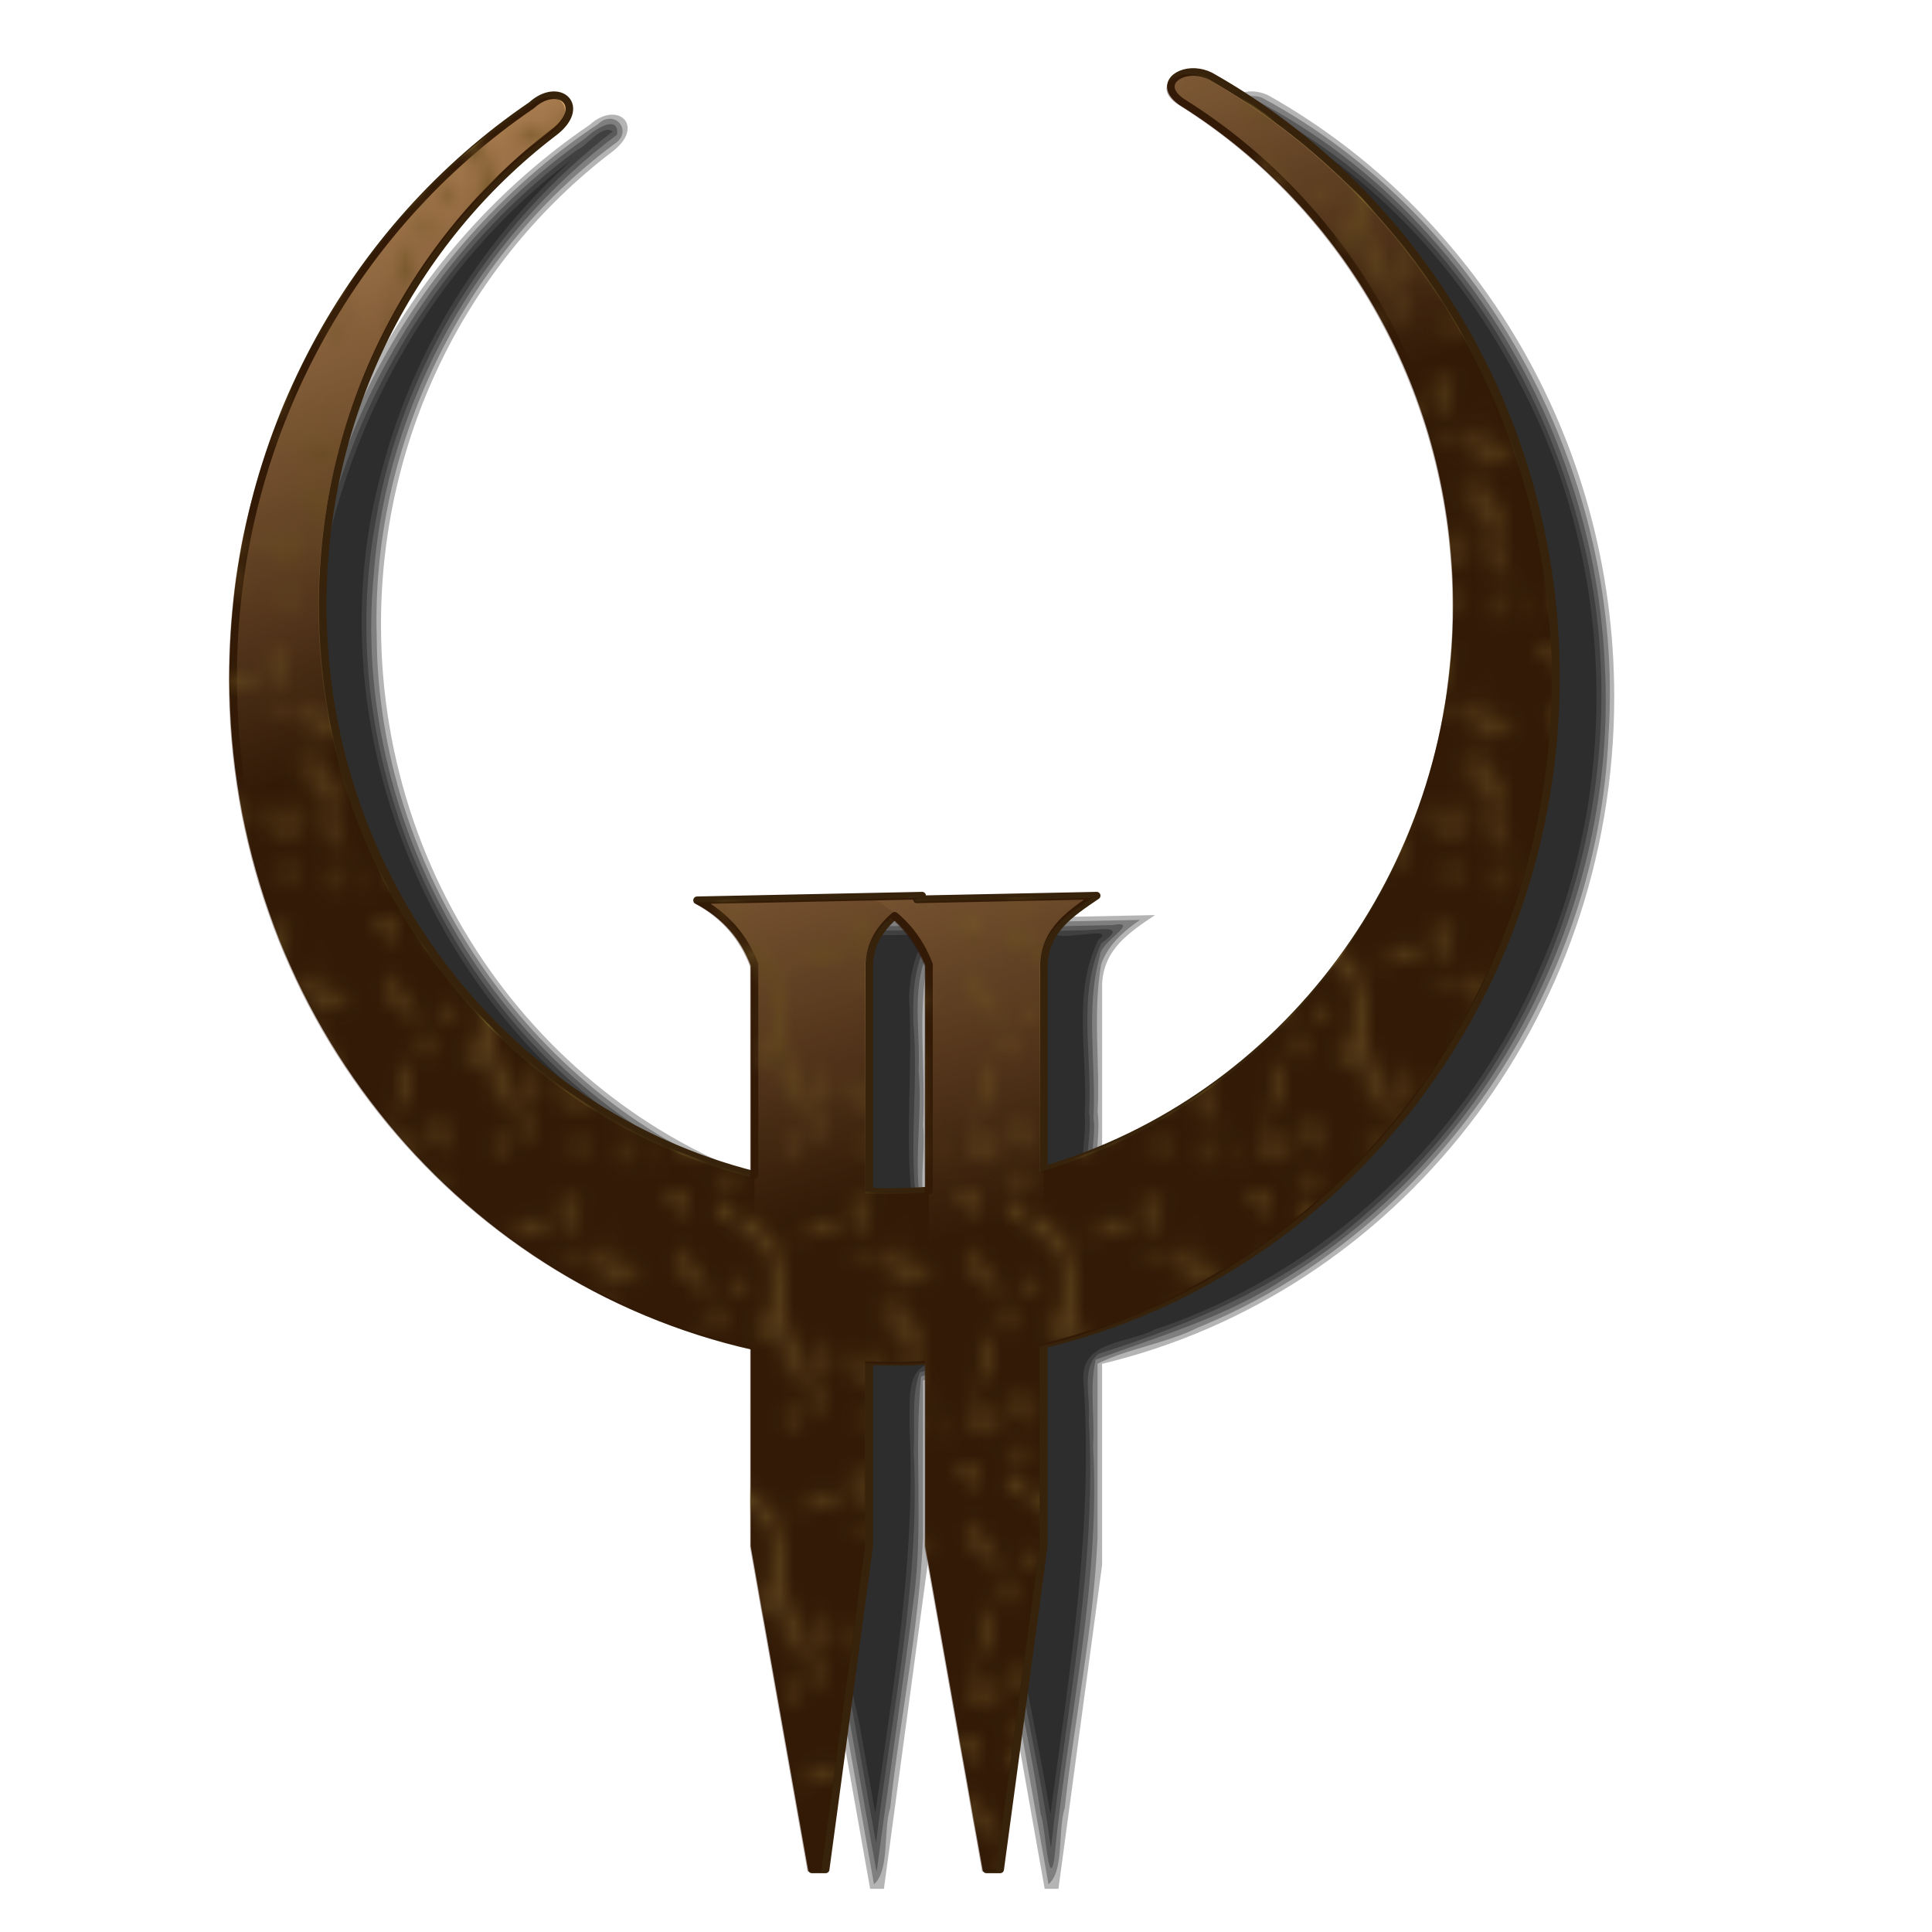 <?xml version="1.0" encoding="UTF-8" standalone="no"?>
<!-- Created with Inkscape (http://www.inkscape.org/) -->

<svg
   xmlns:dc="http://purl.org/dc/elements/1.1/"
   xmlns:cc="http://creativecommons.org/ns#"
   xmlns:rdf="http://www.w3.org/1999/02/22-rdf-syntax-ns#"
   xmlns:svg="http://www.w3.org/2000/svg"
   xmlns="http://www.w3.org/2000/svg"
   xmlns:xlink="http://www.w3.org/1999/xlink"
   xmlns:sodipodi="http://sodipodi.sourceforge.net/DTD/sodipodi-0.dtd"
   xmlns:inkscape="http://www.inkscape.org/namespaces/inkscape"
   width="255"
   height="255"
   viewBox="0 0 67.469 67.469"
   version="1.1"
   id="svg8"
   inkscape:version="0.92.5 (2060ec1f9f, 2020-04-08)"
   sodipodi:docname="quake2.svg">
  <defs
     id="defs2">
    <pattern
       inkscape:collect="always"
       xlink:href="#pattern2311"
       id="pattern1844"
       patternTransform="matrix(0.484,0,0,0.53,-7.863,251.478)" />
    <pattern
       inkscape:collect="always"
       xlink:href="#pattern1612"
       id="pattern1116"
       patternTransform="matrix(0.265,0,0,0.265,-12.485,261.975)" />
    <linearGradient
       inkscape:collect="always"
       id="linearGradient873">
      <stop
         id="stop869"
         stop-color="#37230b"
         stop-opacity="1" />
      <stop
         offset="1"
         id="stop871"
         stop-color="#edba7b"
         stop-opacity="1" />
    </linearGradient>
    <clipPath
       clipPathUnits="userSpaceOnUse"
       id="clipPath2059">
      <path
         d="m -10.1,231.685 c 3.559,2.506 4.832,-0.585 2.965,-3.064 -3.182,-4.225 -6.444,-9.84 -12.355,-15.913 -2.595,-2.669 -11.861,-7.808 -11.861,-7.808 0,0 -0.115,-2.188 -0.099,-3.064 0.011,-0.582 -0.566,-0.564 -0.89,-0.297 -0.782,0.645 -2.471,2.57 -2.471,2.57 l -1.68,-0.099 -1.087,-1.581 c -0.297,-0.411 -0.636,-0.346 -0.89,0 -0.545,1.85 -0.879,3.885 -3.459,3.954 l 4.448,3.954 c 7.766,1.553 15.579,5.585 20.262,14.332 0,0 4.526,5.194 7.116,7.018 z"
         id="path2061"
         sodipodi:nodetypes="csscsscccccccs"
         inkscape:connector-curvature="0"
         stroke-dasharray="none"
         stroke-opacity="1"
         fill="#ffffff"
         fill-rule="evenodd"
         stroke="none"
         stroke-linejoin="miter"
         fill-opacity="1"
         stroke-linecap="butt"
         stroke-width="0.048"
         stroke-miterlimit="4" />
    </clipPath>
    <clipPath
       id="clipPath2059-5"
       clipPathUnits="userSpaceOnUse">
      <path
         stroke-miterlimit="4"
         stroke-width="0.048"
         stroke-linecap="butt"
         fill-opacity="1"
         stroke-linejoin="miter"
         stroke="none"
         fill-rule="evenodd"
         fill="#ffffff"
         stroke-opacity="1"
         stroke-dasharray="none"
         inkscape:connector-curvature="0"
         sodipodi:nodetypes="csscsscccccccs"
         id="path2061-3"
         d="m -10.1,231.685 c 3.559,2.506 4.832,-0.585 2.965,-3.064 -3.182,-4.225 -6.444,-9.84 -12.355,-15.913 -2.595,-2.669 -11.861,-7.808 -11.861,-7.808 0,0 -0.115,-2.188 -0.099,-3.064 0.011,-0.582 -0.566,-0.564 -0.89,-0.297 -0.782,0.645 -2.471,2.57 -2.471,2.57 l -1.68,-0.099 -1.087,-1.581 c -0.297,-0.411 -0.636,-0.346 -0.89,0 -0.545,1.85 -0.879,3.885 -3.459,3.954 l 4.448,3.954 c 7.766,1.553 15.579,5.585 20.262,14.332 0,0 4.526,5.194 7.116,7.018 z" />
    </clipPath>
    <clipPath
       id="clipPath">
      <path
         fill-opacity="0.95"
         stroke="none"
         fill="#1b1b1b"
         sodipodi:nodetypes="csssscc"
         inkscape:connector-curvature="0"
         id="rect5264"
         d="m -515.73,435.564 v 5.838 c 0,9.743 -7.844,17.587 -17.587,17.587 h -135.051 c -9.743,0 -17.587,-7.844 -17.587,-17.587 v -5.838 z" />
    </clipPath>
    <clipPath
       clipPathUnits="userSpaceOnUse"
       id="clipPath2059-7">
      <path
         d="m -10.1,231.685 c 3.559,2.506 4.832,-0.585 2.965,-3.064 -3.182,-4.225 -6.444,-9.84 -12.355,-15.913 -2.595,-2.669 -11.861,-7.808 -11.861,-7.808 0,0 -0.115,-2.188 -0.099,-3.064 0.011,-0.582 -0.566,-0.564 -0.89,-0.297 -0.782,0.645 -2.471,2.57 -2.471,2.57 l -1.68,-0.099 -1.087,-1.581 c -0.297,-0.411 -0.636,-0.346 -0.89,0 -0.545,1.85 -0.879,3.885 -3.459,3.954 l 4.448,3.954 c 7.766,1.553 15.579,5.585 20.262,14.332 0,0 4.526,5.194 7.116,7.018 z"
         id="path2061-5"
         sodipodi:nodetypes="csscsscccccccs"
         inkscape:connector-curvature="0"
         stroke-dasharray="none"
         stroke-opacity="1"
         fill="#ffffff"
         fill-rule="evenodd"
         stroke="none"
         stroke-linejoin="miter"
         fill-opacity="1"
         stroke-linecap="butt"
         stroke-width="0.048"
         stroke-miterlimit="4" />
    </clipPath>
    <clipPath
       clipPathUnits="userSpaceOnUse"
       id="clipPath1162">
      <path
         stroke-miterlimit="4"
         stroke-width="0.071"
         stroke-linecap="round"
         fill-opacity="0.347"
         stroke-linejoin="round"
         stroke="none"
         fill="#000000"
         stroke-opacity="1"
         stroke-dasharray="none"
         inkscape:connector-curvature="0"
         d="m -65.65,239.846 c -9.358,0 -16.952,7.594 -16.952,16.952 0,9.358 7.594,16.941 16.952,16.941 0.292,0 0.579,-0.008 0.868,-0.022 2.123,-0.108 4.148,-0.606 5.995,-1.424 l 2.67,3.971 c -0.226,0.495 -0.245,0.964 -0.011,1.313 l 15.673,23.326 c 0.495,0.737 1.944,0.632 3.248,-0.245 1.304,-0.876 1.964,-2.177 1.468,-2.914 L -51.423,274.417 c -0.233,-0.347 -0.683,-0.499 -1.224,-0.478 l -2.558,-3.804 c 3.96,-3.1 6.507,-7.92 6.507,-13.337 0,-9.358 -7.594,-16.952 -16.952,-16.952 z m 0,2.581 c 7.929,0 14.371,6.442 14.371,14.371 0,7.929 -6.442,14.36 -14.371,14.36 -7.929,0 -14.349,-6.431 -14.349,-14.36 0,-0.248 -0.001,-0.489 0.011,-0.734 0.384,-7.586 6.657,-13.637 14.338,-13.637 z"
         id="path1164" />
    </clipPath>
    <linearGradient
       inkscape:collect="always"
       xlink:href="#linearGradient873"
       id="linearGradient875"
       x1="27.21"
       y1="250.42"
       x2="20.64"
       y2="232.48"
       gradientUnits="userSpaceOnUse" />
    <linearGradient
       inkscape:collect="always"
       xlink:href="#linearGradient873"
       id="linearGradient883"
       x1="27.885"
       y1="272.08"
       x2="22.18"
       y2="253.09"
       gradientUnits="userSpaceOnUse" />
    <linearGradient
       inkscape:collect="always"
       xlink:href="#linearGradient873"
       id="linearGradient891"
       x1="35.19"
       y1="272.16"
       x2="29.25"
       y2="252.1"
       gradientUnits="userSpaceOnUse" />
    <pattern
       patternTransform="matrix(0.517,0,0,0.531,3.2242711e-7,4.3922244e-5)"
       id="pattern2309"
       xlink:href="#pattern1574"
       inkscape:collect="always" />
    <pattern
       id="pattern1574"
       patternTransform="matrix(0.265,0,0,0.265,-11.689,249.527)"
       height="32.641"
       width="39.91"
       patternUnits="userSpaceOnUse">
      <g
         id="g1572"
         transform="matrix(3.78,0,0,3.78,47.017,-899.128)">
        <path
           sodipodi:nodetypes="cccccccccccccccccccccccccccccccccccccccccccccccccccccccccccccccccccccccccccccccccccccccccccccccccccccccccccccc"
           inkscape:connector-curvature="0"
           id="path1566"
           d="m -9.462,237.894 c -0.541,0.444 0.695,0.344 0,0 z m -0.36,0.491 c -0.17,0.358 0.269,0.054 0,0 z m -1.719,0.074 c -0.197,0.559 1.232,0.751 0.142,0.074 z m -0.277,0.134 c -0.369,0.198 0.269,0.249 0,0 z m 7.362,0.015 c -0.744,0.517 0.672,0.341 0,0 z m -5.254,0.149 c -0.565,0.585 0.431,0.894 0,0 z m 4.936,0.178 c -0.575,0.306 1.096,1.346 0.222,0.446 -0.073,-0.149 -0.081,-0.344 -0.222,-0.446 z m -4.339,0.223 c -0.071,0.406 0.994,0.653 1.165,1.294 0.911,0.524 -0.439,-1.19 -1.165,-1.294 z m 3.771,0.134 c -0.227,0.353 -1.333,0.039 -1.035,0.446 0.265,-0.133 1.126,-0.1 1.035,-0.446 z m 2.329,0 c -0.214,0.117 0.229,0.035 0,0 z m -3.84,0.431 c -0.467,0.301 0.732,-0.025 0,0 z m -0.527,0.357 c -0.396,0.192 0.257,0.252 0,0 z m 4.215,0.03 c -0.132,0.186 0.113,0.237 0,0 z m -8.249,0.223 c -0.138,0.041 0.112,0.108 0,0 z m 0.069,0.074 c -0.115,0.816 2.078,1.599 0.707,0.684 -0.385,-0.059 -0.367,-0.572 -0.707,-0.684 z m 8,0 c -1.044,0.249 1.563,1.215 1.275,0.684 -0.525,-0.187 -1.019,-0.091 -1.275,-0.684 z m -1.151,0.119 c -0.65,0.279 1.091,0.252 0,0 z m -3.286,0.104 c -0.258,0.597 0.791,2.401 -0.451,1.956 -0.926,0.219 1.074,0.235 0.825,1.018 0.04,0.764 1.616,1.263 0.513,0.402 -0.624,-0.799 -0.437,-1.599 -0.568,-2.454 -0.15,-0.264 -0.102,-0.719 -0.319,-0.922 z m -1.608,0.595 c -0.176,0.523 1.381,0.652 0.207,0.198 l -0.096,-0.094 -0.111,-0.104 z m 6.211,0.283 c -0.209,0.369 0.296,0.394 0,0 z m -0.166,0.416 c -0.755,0.498 1.658,2.502 0.746,1.053 -0.633,-0.163 -0.533,-0.648 -0.746,-1.053 z m -6.585,0.253 c -0.371,0.918 0.522,0.711 0,0 z m 6.461,0.446 c -0.137,0.06 0.105,0.089 0,0 z m -7.029,0.52 c -0.326,0.148 0.313,0.456 0,0 z m 6.613,0.164 c -0.144,0.202 0.304,-0.009 0,0 z m -6.78,0.119 c -0.722,0.323 0.298,1.684 -0.066,0.446 0.099,-0.128 0.157,-0.288 0.066,-0.446 z m 4.367,0.089 c 0.079,0.549 0.762,0.976 0.319,0.119 -0.12,5.9e-4 -0.194,-0.156 -0.319,-0.119 z m 3.327,0.253 c -0.011,0.322 0.455,1.048 0.702,1.101 0.077,-0.548 -0.338,-0.833 -0.702,-1.101 z m -2.468,0.164 c -0.079,0.522 0.825,-0.051 0,0 z m 1.511,0 c -0.133,0.49 -1.643,-0.174 -0.679,0.372 0.244,0.146 1.283,0.035 0.679,-0.372 z m -1.58,0.193 c -0.164,0.02 -0.018,0.138 0,0 z m -0.873,0.446 c 0.177,0.384 0.696,-0.152 0,1e-5 z m -4.714,0.104 c -0.109,0.466 0.562,0.496 0.028,0.03 z m 4.769,0.223 c -0.148,0.848 0.771,0.612 0,0 z m -3.411,0.238 c -0.215,0.182 1.122,1.129 0.443,0.162 -0.146,-0.06 -0.306,-0.077 -0.443,-0.162 z m 2.884,0.342 c -0.568,0.125 0.02,1.356 -0.005,0.174 0.095,-0.081 0.374,-0.152 0.005,-0.174 z m 2.44,0.119 c -0.363,0.483 1.129,0.324 0.208,0.059 -0.047,0.142 -0.136,-0.159 -0.208,-0.059 z m -6.696,0.104 c -1.076,0.626 2.276,0.405 0.57,0.235 -0.195,-0.061 -0.38,-0.188 -0.57,-0.235 z m 2.024,0.149 c -0.069,0.114 0.108,0.086 0,0 z m 6.599,0 c -0.367,0.932 0.689,0.615 0,0 z m -9.788,0.164 c -0.608,0.262 0.73,0.159 0,0 z m 8.998,0.059 c -0.145,0.091 0.145,0.091 0,0 z m -8.471,0.357 c -0.132,0.196 0.396,-0.028 0,0 z"
           fill="#cbab44"
           fill-opacity="1"
           stroke-width="0.119" />
        <g
           id="g1570"
           transform="matrix(1,0,0,1.069,0.165,-16.406)">
          <path
             sodipodi:nodetypes="cccccccccccccccccccccccccccccccccccccccccccccccccccccccccccccccccccccccccccccccccccccccccccccccccccccccccccccccc"
             inkscape:connector-curvature="0"
             id="path1568"
             d="m -9.645,237.976 c -0.541,0.414 0.695,0.321 0,0 z m -0.36,0.457 c -0.17,0.334 0.269,0.051 0,0 z m -1.719,0.069 c -0.197,0.521 1.232,0.7 0.142,0.07 z m -0.277,0.125 c -0.369,0.184 0.269,0.232 0,0 z m 7.362,0.014 c -0.744,0.482 0.672,0.318 0,0 z m -5.254,0.139 c -0.565,0.545 0.431,0.833 0,0 z m 4.936,0.166 c -0.575,0.285 1.096,1.255 0.222,0.416 -0.073,-0.139 -0.081,-0.32 -0.222,-0.416 z m -4.339,0.208 c -0.071,0.378 0.994,0.609 1.165,1.206 0.911,0.489 -0.439,-1.11 -1.165,-1.206 z m 3.771,0.125 c -0.227,0.329 -1.333,0.036 -1.035,0.416 0.265,-0.124 1.126,-0.093 1.035,-0.416 z m 2.329,0 c -0.214,0.109 0.229,0.032 0,0 z m -3.84,0.402 c -0.467,0.281 0.732,-0.023 0,0 z m -0.527,0.333 c -0.396,0.179 0.257,0.235 0,0 z m 4.215,0.028 c -0.132,0.173 0.113,0.221 0,0 z m -8.249,0.208 c -0.138,0.038 0.112,0.101 0,0 z m 0.069,0.069 c -0.115,0.761 2.078,1.49 0.707,0.638 -0.385,-0.055 -0.367,-0.533 -0.707,-0.638 z m 8,0 c -1.044,0.232 1.563,1.132 1.275,0.638 -0.525,-0.175 -1.019,-0.085 -1.275,-0.638 z m -1.151,0.111 c -0.65,0.26 1.091,0.235 0,0 z m -3.286,0.097 c -0.258,0.556 0.791,2.238 -0.451,1.823 -0.926,0.205 1.074,0.219 0.825,0.949 0.04,0.712 1.616,1.178 0.513,0.374 -0.624,-0.745 -0.437,-1.491 -0.568,-2.288 -0.15,-0.246 -0.102,-0.67 -0.319,-0.86 z m -1.608,0.555 c -0.176,0.488 1.381,0.608 0.207,0.184 l -0.096,-0.088 -0.111,-0.097 z m 6.211,0.263 c -0.209,0.344 0.296,0.367 0,0 z m -0.166,0.388 c -0.755,0.465 1.658,2.332 0.746,0.982 -0.633,-0.152 -0.533,-0.604 -0.746,-0.982 z m -6.585,0.236 c -0.371,0.856 0.522,0.662 0,0 z m 6.461,0.416 c -0.137,0.056 0.105,0.083 0,0 z m -7.029,0.485 c -0.326,0.138 0.313,0.425 0,0 z m 6.613,0.152 c -0.144,0.189 0.304,-0.008 0,0 z m -6.78,0.111 c -0.722,0.301 0.298,1.57 -0.066,0.416 0.099,-0.119 0.157,-0.269 0.066,-0.416 z m 4.367,0.083 c 0.079,0.512 0.762,0.91 0.319,0.111 -0.12,5.5e-4 -0.194,-0.145 -0.319,-0.111 z m 3.327,0.236 c -0.011,0.3 0.455,0.977 0.702,1.027 0.077,-0.511 -0.338,-0.777 -0.702,-1.027 z m -2.468,0.152 c -0.079,0.487 0.825,-0.047 0,0 z m 1.511,0 c -0.133,0.457 -1.643,-0.162 -0.679,0.347 0.244,0.136 1.283,0.033 0.679,-0.347 z m -1.581,0.18 c -0.164,0.019 -0.018,0.129 0,0 z m -0.873,0.416 c 0.177,0.358 0.696,-0.142 0,3e-5 z m -4.714,0.097 c -0.109,0.434 0.562,0.462 0.028,0.028 z m 4.769,0.208 c -0.165,0.805 0.777,0.522 0,0 z m 4.464,0.042 c -0.613,0.748 0.046,1.221 0,0 z m -7.875,0.18 c -0.215,0.17 1.122,1.053 0.443,0.151 -0.146,-0.056 -0.306,-0.072 -0.443,-0.151 z m 2.884,0.319 c -0.568,0.116 0.02,1.264 -0.005,0.163 0.095,-0.075 0.374,-0.141 0.005,-0.163 z m 2.44,0.111 c -0.363,0.45 1.129,0.302 0.208,0.055 -0.047,0.133 -0.136,-0.148 -0.208,-0.055 z m -6.696,0.097 c -1.076,0.584 2.276,0.378 0.57,0.219 -0.195,-0.057 -0.38,-0.176 -0.57,-0.219 z m 2.024,0.139 c -0.069,0.106 0.108,0.08 0,0 z m 6.599,0 c -0.367,0.869 0.689,0.573 0,0 z m -9.788,0.153 c -0.218,0.37 0.591,0.083 0,0 z m 8.998,0.056 c -0.145,0.085 0.145,0.085 0,0 z"
             fill="#655228"
             fill-opacity="1"
             stroke-width="0.115" />
        </g>
      </g>
    </pattern>
    <pattern
       id="pattern2311"
       patternTransform="matrix(0.265,0,0,0.265,-7.712,251.478)"
       height="17.324"
       width="20.622"
       patternUnits="userSpaceOnUse">
      <rect
         width="20.622"
         height="17.324"
         x="0"
         y="0"
         id="rect1580"
         fill="url(#pattern2309)"
         stroke="none"
         stroke-width="1.979" />
    </pattern>
    <pattern
       id="pattern1612"
       patternTransform="matrix(0.265,0,0,0.265,-12.364,241.367)"
       height="32.641"
       width="39.91"
       patternUnits="userSpaceOnUse">
      <g
         transform="matrix(3.78,0,0,3.78,47.017,-899.128)"
         id="g1610">
        <path
           sodipodi:nodetypes="cccccccccccccccccccccccccccccccccccccccccccccccccccccccccccccccccccccccccccccccccccccccccccccccccccccccccccccc"
           inkscape:connector-curvature="0"
           id="path1604"
           d="m -9.462,237.894 c -0.541,0.444 0.695,0.344 0,0 z m -0.36,0.491 c -0.17,0.358 0.269,0.054 0,0 z m -1.719,0.074 c -0.197,0.559 1.232,0.751 0.142,0.074 z m -0.277,0.134 c -0.369,0.198 0.269,0.249 0,0 z m 7.362,0.015 c -0.744,0.517 0.672,0.341 0,0 z m -5.254,0.149 c -0.565,0.585 0.431,0.894 0,0 z m 4.936,0.178 c -0.575,0.306 1.096,1.346 0.222,0.446 -0.073,-0.149 -0.081,-0.344 -0.222,-0.446 z m -4.339,0.223 c -0.071,0.406 0.994,0.653 1.165,1.294 0.911,0.524 -0.439,-1.19 -1.165,-1.294 z m 3.771,0.134 c -0.227,0.353 -1.333,0.039 -1.035,0.446 0.265,-0.133 1.126,-0.1 1.035,-0.446 z m 2.329,0 c -0.214,0.117 0.229,0.035 0,0 z m -3.84,0.431 c -0.467,0.301 0.732,-0.025 0,0 z m -0.527,0.357 c -0.396,0.192 0.257,0.252 0,0 z m 4.215,0.03 c -0.132,0.186 0.113,0.237 0,0 z m -8.249,0.223 c -0.138,0.041 0.112,0.108 0,0 z m 0.069,0.074 c -0.115,0.816 2.078,1.599 0.707,0.684 -0.385,-0.059 -0.367,-0.572 -0.707,-0.684 z m 8,0 c -1.044,0.249 1.563,1.215 1.275,0.684 -0.525,-0.187 -1.019,-0.091 -1.275,-0.684 z m -1.151,0.119 c -0.65,0.279 1.091,0.252 0,0 z m -3.286,0.104 c -0.258,0.597 0.791,2.401 -0.451,1.956 -0.926,0.219 1.074,0.235 0.825,1.018 0.04,0.764 1.616,1.263 0.513,0.402 -0.624,-0.799 -0.437,-1.599 -0.568,-2.454 -0.15,-0.264 -0.102,-0.719 -0.319,-0.922 z m -1.608,0.595 c -0.176,0.523 1.381,0.652 0.207,0.198 l -0.096,-0.094 -0.111,-0.104 z m 6.211,0.283 c -0.209,0.369 0.296,0.394 0,0 z m -0.166,0.416 c -0.755,0.498 1.658,2.502 0.746,1.053 -0.633,-0.163 -0.533,-0.648 -0.746,-1.053 z m -6.585,0.253 c -0.371,0.918 0.522,0.711 0,0 z m 6.461,0.446 c -0.137,0.06 0.105,0.089 0,0 z m -7.029,0.52 c -0.326,0.148 0.313,0.456 0,0 z m 6.613,0.164 c -0.144,0.202 0.304,-0.009 0,0 z m -6.78,0.119 c -0.722,0.323 0.298,1.684 -0.066,0.446 0.099,-0.128 0.157,-0.288 0.066,-0.446 z m 4.367,0.089 c 0.079,0.549 0.762,0.976 0.319,0.119 -0.12,5.9e-4 -0.194,-0.156 -0.319,-0.119 z m 3.327,0.253 c -0.011,0.322 0.455,1.048 0.702,1.101 0.077,-0.548 -0.338,-0.833 -0.702,-1.101 z m -2.468,0.164 c -0.079,0.522 0.825,-0.051 0,0 z m 1.511,0 c -0.133,0.49 -1.643,-0.174 -0.679,0.372 0.244,0.146 1.283,0.035 0.679,-0.372 z m -1.58,0.193 c -0.164,0.02 -0.018,0.138 0,0 z m -0.873,0.446 c 0.177,0.384 0.696,-0.152 0,1e-5 z m -4.714,0.104 c -0.109,0.466 0.562,0.496 0.028,0.03 z m 4.769,0.223 c -0.148,0.848 0.771,0.612 0,0 z m -3.411,0.238 c -0.215,0.182 1.122,1.129 0.443,0.162 -0.146,-0.06 -0.306,-0.077 -0.443,-0.162 z m 2.884,0.342 c -0.568,0.125 0.02,1.356 -0.005,0.174 0.095,-0.081 0.374,-0.152 0.005,-0.174 z m 2.44,0.119 c -0.363,0.483 1.129,0.324 0.208,0.059 -0.047,0.142 -0.136,-0.159 -0.208,-0.059 z m -6.696,0.104 c -1.076,0.626 2.276,0.405 0.57,0.235 -0.195,-0.061 -0.38,-0.188 -0.57,-0.235 z m 2.024,0.149 c -0.069,0.114 0.108,0.086 0,0 z m 6.599,0 c -0.367,0.932 0.689,0.615 0,0 z m -9.788,0.164 c -0.608,0.262 0.73,0.159 0,0 z m 8.998,0.059 c -0.145,0.091 0.145,0.091 0,0 z m -8.471,0.357 c -0.132,0.196 0.396,-0.028 0,0 z"
           fill="#99510c"
           fill-opacity="1"
           stroke-width="0.119" />
        <g
           id="g1608"
           transform="matrix(1,0,0,1.069,0.165,-16.406)">
          <path
             sodipodi:nodetypes="cccccccccccccccccccccccccccccccccccccccccccccccccccccccccccccccccccccccccccccccccccccccccccccccccccccccccccccccc"
             inkscape:connector-curvature="0"
             id="path1606"
             d="m -9.645,237.976 c -0.541,0.414 0.695,0.321 0,0 z m -0.36,0.457 c -0.17,0.334 0.269,0.051 0,0 z m -1.719,0.069 c -0.197,0.521 1.232,0.7 0.142,0.07 z m -0.277,0.125 c -0.369,0.184 0.269,0.232 0,0 z m 7.362,0.014 c -0.744,0.482 0.672,0.318 0,0 z m -5.254,0.139 c -0.565,0.545 0.431,0.833 0,0 z m 4.936,0.166 c -0.575,0.285 1.096,1.255 0.222,0.416 -0.073,-0.139 -0.081,-0.32 -0.222,-0.416 z m -4.339,0.208 c -0.071,0.378 0.994,0.609 1.165,1.206 0.911,0.489 -0.439,-1.11 -1.165,-1.206 z m 3.771,0.125 c -0.227,0.329 -1.333,0.036 -1.035,0.416 0.265,-0.124 1.126,-0.093 1.035,-0.416 z m 2.329,0 c -0.214,0.109 0.229,0.032 0,0 z m -3.84,0.402 c -0.467,0.281 0.732,-0.023 0,0 z m -0.527,0.333 c -0.396,0.179 0.257,0.235 0,0 z m 4.215,0.028 c -0.132,0.173 0.113,0.221 0,0 z m -8.249,0.208 c -0.138,0.038 0.112,0.101 0,0 z m 0.069,0.069 c -0.115,0.761 2.078,1.49 0.707,0.638 -0.385,-0.055 -0.367,-0.533 -0.707,-0.638 z m 8,0 c -1.044,0.232 1.563,1.132 1.275,0.638 -0.525,-0.175 -1.019,-0.085 -1.275,-0.638 z m -1.151,0.111 c -0.65,0.26 1.091,0.235 0,0 z m -3.286,0.097 c -0.258,0.556 0.791,2.238 -0.451,1.823 -0.926,0.205 1.074,0.219 0.825,0.949 0.04,0.712 1.616,1.178 0.513,0.374 -0.624,-0.745 -0.437,-1.491 -0.568,-2.288 -0.15,-0.246 -0.102,-0.67 -0.319,-0.86 z m -1.608,0.555 c -0.176,0.488 1.381,0.608 0.207,0.184 l -0.096,-0.088 -0.111,-0.097 z m 6.211,0.263 c -0.209,0.344 0.296,0.367 0,0 z m -0.166,0.388 c -0.755,0.465 1.658,2.332 0.746,0.982 -0.633,-0.152 -0.533,-0.604 -0.746,-0.982 z m -6.585,0.236 c -0.371,0.856 0.522,0.662 0,0 z m 6.461,0.416 c -0.137,0.056 0.105,0.083 0,0 z m -7.029,0.485 c -0.326,0.138 0.313,0.425 0,0 z m 6.613,0.152 c -0.144,0.189 0.304,-0.008 0,0 z m -6.78,0.111 c -0.722,0.301 0.298,1.57 -0.066,0.416 0.099,-0.119 0.157,-0.269 0.066,-0.416 z m 4.367,0.083 c 0.079,0.512 0.762,0.91 0.319,0.111 -0.12,5.5e-4 -0.194,-0.145 -0.319,-0.111 z m 3.327,0.236 c -0.011,0.3 0.455,0.977 0.702,1.027 0.077,-0.511 -0.338,-0.777 -0.702,-1.027 z m -2.468,0.152 c -0.079,0.487 0.825,-0.047 0,0 z m 1.511,0 c -0.133,0.457 -1.643,-0.162 -0.679,0.347 0.244,0.136 1.283,0.033 0.679,-0.347 z m -1.581,0.18 c -0.164,0.019 -0.018,0.129 0,0 z m -0.873,0.416 c 0.177,0.358 0.696,-0.142 0,3e-5 z m -4.714,0.097 c -0.109,0.434 0.562,0.462 0.028,0.028 z m 4.769,0.208 c -0.165,0.805 0.777,0.522 0,0 z m 4.464,0.042 c -0.613,0.748 0.046,1.221 0,0 z m -7.875,0.18 c -0.215,0.17 1.122,1.053 0.443,0.151 -0.146,-0.056 -0.306,-0.072 -0.443,-0.151 z m 2.884,0.319 c -0.568,0.116 0.02,1.264 -0.005,0.163 0.095,-0.075 0.374,-0.141 0.005,-0.163 z m 2.44,0.111 c -0.363,0.45 1.129,0.302 0.208,0.055 -0.047,0.133 -0.136,-0.148 -0.208,-0.055 z m -6.696,0.097 c -1.076,0.584 2.276,0.378 0.57,0.219 -0.195,-0.057 -0.38,-0.176 -0.57,-0.219 z m 2.024,0.139 c -0.069,0.106 0.108,0.08 0,0 z m 6.599,0 c -0.367,0.869 0.689,0.573 0,0 z m -9.788,0.153 c -0.218,0.37 0.591,0.083 0,0 z m 8.998,0.056 c -0.145,0.085 0.145,0.085 0,0 z"
             fill="#4d2f0f"
             fill-opacity="1"
             stroke-width="0.115" />
        </g>
      </g>
    </pattern>
    <filter
       inkscape:collect="always"
       style="color-interpolation-filters:sRGB"
       id="filter883"
       x="-0.014"
       width="1.028"
       y="-0.01"
       height="1.021">
      <feGaussianBlur
         inkscape:collect="always"
         stdDeviation="0.272"
         id="feGaussianBlur885" />
    </filter>
  </defs>
  <sodipodi:namedview
     id="base"
     pagecolor="#ff0000"
     bordercolor="#666666"
     borderopacity="1.0"
     inkscape:pageopacity="0"
     inkscape:pageshadow="2"
     inkscape:zoom="3.5098039"
     inkscape:cx="127.5"
     inkscape:cy="127.5"
     inkscape:document-units="px"
     inkscape:current-layer="layer1"
     showgrid="false"
     inkscape:snap-to-guides="false"
     inkscape:snap-grids="false"
     inkscape:snap-others="false"
     inkscape:object-nodes="false"
     inkscape:snap-nodes="false"
     inkscape:snap-global="false"
     inkscape:window-width="1920"
     inkscape:window-height="1056"
     inkscape:window-x="0"
     inkscape:window-y="0"
     inkscape:window-maximized="1"
     units="px"
     showguides="false" />
  <g
     inkscape:label="Layer 1"
     inkscape:groupmode="layer"
     id="layer1"
     transform="translate(0,-229.531)">
    <g
       id="g881"
       transform="translate(-59.553,0.452)"
       style="filter:url(#filter883)">
      <path
         style="opacity:1;fill:#000000;fill-opacity:0.294;fill-rule:evenodd;stroke:none;stroke-width:0.265;stroke-linecap:round;stroke-linejoin:round;stroke-miterlimit:4;stroke-dasharray:none;stroke-dashoffset:0;stroke-opacity:1;paint-order:normal"
         d="m 103.335,232.272 c -0.736,-0.042 -1.299,0.555 -0.38,1.108 5.703,3.597 9.511,10.093 9.511,17.51 10e-5,9.387 -6.102,17.294 -14.424,19.72 v -7.169 c 0.052,-1.224 0.961,-1.806 1.845,-2.406 l -6.284,0.129 c 0.063,-0.043 0.126,-0.086 0.189,-0.129 l -7.86,0.161 c 1.004,0.525 1.643,1.293 2.005,2.245 v 7.348 C 79.281,268.596 72.858,260.521 72.858,250.89 c -6.9e-5,-6.752 3.156,-12.741 8.025,-16.474 1.267,-0.924 0.237,-1.861 -0.732,-0.981 -6.277,4.272 -10.421,11.626 -10.421,19.982 9.8e-5,11.462 7.799,21.037 18.205,23.36 v 6.956 l 2.005,11.308 h 0.481 l 1.524,-11.308 v -6.435 c 0.293,0.011 0.587,0.019 0.882,0.019 0.404,0 0.805,-0.011 1.203,-0.032 v 6.448 l 2.005,11.308 h 0.481 l 1.524,-11.308 v -7.027 c 10.246,-2.446 17.885,-11.944 17.885,-23.288 -8e-5,-9.067 -4.88,-16.954 -12.07,-21.004 -0.172,-0.086 -0.352,-0.13 -0.521,-0.14 z m -10.503,29.465 c 1.01e-4,8e-5 4.18e-4,-8e-5 5.19e-4,0 0.553,0.465 0.945,1.038 1.198,1.704 v 7.891 c -0.452,0.032 -0.909,0.049 -1.369,0.049 -0.24,10e-6 -0.479,-0.006 -0.716,-0.015 v -7.926 c 0.032,-0.765 0.4,-1.279 0.886,-1.704 z"
         id="path1570"
         inkscape:connector-curvature="0"
         stroke-miterlimit="4" />
      <path
         inkscape:connector-curvature="0"
         id="path860"
         d="m 103.094,232.443 c -0.91,0.132 -0.127,0.926 0.348,1.064 6.684,4.355 10.23,12.797 8.933,20.631 -1.077,7.657 -6.805,14.503 -14.286,16.623 -0.471,-0.748 -0.074,-1.932 -0.205,-2.851 0.088,-1.712 -0.174,-3.464 0.123,-5.153 0.231,-0.672 0.788,-1.164 1.359,-1.553 -1.92,0.039 -3.84,0.078 -5.76,0.117 -0.838,-0.276 -2.068,-1.5e-4 -3.057,-0.064 -1.357,0.028 -2.714,0.055 -4.07,0.083 1.113,0.726 1.883,2.013 1.615,3.37 0,2.026 0,4.052 0,6.078 -0.786,0.251 -1.732,-0.398 -2.552,-0.607 -7.59,-2.921 -12.79,-10.775 -12.833,-18.865 -0.2,-6.622 2.964,-13.238 8.284,-17.198 0.701,-0.43 0.038,-1.27 -0.561,-0.703 -6.74,4.469 -10.836,12.565 -10.529,20.637 0.108,8.928 5.66,17.61 13.871,21.175 1.359,0.686 2.934,0.982 4.297,1.518 0.153,3.199 -0.302,6.476 0.494,9.628 0.503,2.836 1.006,5.673 1.509,8.509 0.553,-0.475 0.315,-1.856 0.568,-2.675 0.346,-3.152 1.009,-6.283 1.145,-9.45 0,-1.821 0,-3.641 0,-5.462 0.625,-0.338 1.511,-0.027 2.238,-0.172 0.383,0.866 0.054,2.034 0.164,3.016 -0.059,2.15 -0.021,4.291 0.499,6.39 0.493,2.784 0.987,5.568 1.48,8.352 0.557,-0.471 0.316,-1.856 0.569,-2.675 0.346,-3.152 1.009,-6.283 1.145,-9.45 10e-7,-2.018 0,-4.036 0,-6.053 1.058,-0.536 2.392,-0.705 3.502,-1.261 8.274,-3.362 13.991,-11.854 14.344,-20.732 0.568,-8.886 -4.192,-17.969 -12.089,-22.211 -0.172,-0.078 -0.364,-0.075 -0.547,-0.057 z m -9.955,29.354 c 0.894,0.772 1.231,1.924 1.051,3.073 0,2.154 0,4.308 0,6.462 -0.62,0.377 -1.517,0.134 -2.248,0.193 -0.362,-0.932 -0.05,-2.138 -0.154,-3.174 0.096,-1.874 -0.193,-3.797 0.144,-5.641 0.123,-0.529 0.797,-1.144 1.006,-1.09 l 0.119,0.105 z"
         style="opacity:1;fill:#000000;fill-opacity:0.294;fill-rule:evenodd;stroke:none;stroke-width:0.265;stroke-linecap:round;stroke-linejoin:round;stroke-miterlimit:4;stroke-dasharray:none;stroke-dashoffset:0;stroke-opacity:1;paint-order:normal" />
      <path
         inkscape:connector-curvature="0"
         id="path864"
         d="m 103.121,232.602 c -0.721,0.135 0.25,0.754 0.541,0.865 7.382,4.863 10.8,14.705 8.356,23.15 -1.822,6.686 -7.175,12.393 -13.884,14.298 -0.815,-0.623 -0.257,-1.916 -0.395,-2.809 0.099,-1.882 -0.291,-3.837 0.229,-5.67 0.018,-0.476 1.476,-1.233 0.428,-1.053 -2.091,0.045 -4.182,0.134 -6.258,-0.014 -1.694,0.108 -3.609,0.024 -5.152,0.152 1.178,0.901 1.486,2.443 1.266,3.836 -0.067,1.84 0.133,3.772 -0.097,5.557 -1.218,0.296 -2.382,-0.617 -3.528,-0.943 -7.891,-3.475 -12.849,-12.302 -12.02,-20.843 0.445,-6.032 3.677,-11.737 8.498,-15.348 0.07,-0.772 -0.863,-0.127 -1.108,0.125 -7.031,4.932 -10.893,13.908 -9.786,22.436 1.014,9.096 7.728,17.466 16.666,19.827 0.714,0.205 1.69,0.37 1.373,1.366 0.008,3.259 -0.193,6.561 0.637,9.75 0.427,2.387 0.848,4.818 1.279,7.177 0.415,-3.167 0.895,-6.34 1.291,-9.513 0.361,-2.58 0.005,-5.248 0.262,-7.795 0.766,-0.31 1.696,-0.16 2.455,-0.086 0.425,1.459 0.037,3.018 0.155,4.518 -0.037,3.68 1.059,7.237 1.569,10.858 0.155,0.364 0.271,2.681 0.47,1.584 0.451,-4.819 1.627,-9.579 1.357,-14.454 0.067,-0.993 -0.131,-2.064 0.092,-3.013 2.246,-0.824 4.577,-1.501 6.601,-2.831 7.26,-4.416 11.663,-12.989 11.175,-21.48 -0.36,-8.013 -4.956,-15.881 -12.12,-19.638 -0.115,-0.035 -0.234,-0.009 -0.352,-0.01 z M 93.043,261.5 c 1.344,0.947 1.468,2.689 1.305,4.18 -0.062,1.923 0.124,3.918 -0.092,5.796 -0.753,0.348 -1.711,0.271 -2.465,0.1 -0.405,-1.666 -0.008,-3.415 -0.158,-5.115 0.071,-1.464 -0.324,-3.149 0.498,-4.45 0.23,-0.236 0.536,-0.65 0.912,-0.512 z"
         style="opacity:1;fill:#000000;fill-opacity:0.294;fill-rule:evenodd;stroke:none;stroke-width:0.265;stroke-linecap:round;stroke-linejoin:round;stroke-miterlimit:4;stroke-dasharray:none;stroke-dashoffset:0;stroke-opacity:1;paint-order:normal" />
      <path
         inkscape:connector-curvature="0"
         id="path868"
         d="m 103.143,232.76 c -0.115,0.388 0.971,0.666 1.263,1.027 7.68,5.518 10.659,16.497 6.981,25.183 -2.321,5.71 -7.239,10.399 -13.205,12.097 -1.134,-0.588 -0.435,-2.114 -0.596,-3.124 0.125,-1.957 -0.423,-4.087 0.422,-5.92 0.99,-0.709 -0.093,-0.448 -0.718,-0.456 -1.293,0.032 -2.588,0.057 -3.881,0.021 1.775,1.645 0.905,4.229 1.1,6.339 -0.029,1.224 0.14,2.535 -0.195,3.699 -0.832,0.324 -1.892,0.381 -2.678,-0.016 -0.409,-2.26 0.015,-4.572 -0.188,-6.854 -0.018,-1.11 0.004,-2.44 0.93,-3.215 -1.664,0.049 -3.335,0.038 -5,0.113 1.572,1.454 0.933,3.702 1.029,5.574 -0.05,1.263 0.2,2.666 -0.223,3.842 -1.566,0.264 -2.942,-0.822 -4.361,-1.299 -8.113,-3.991 -12.802,-13.656 -11.146,-22.512 0.89,-5.368 3.993,-10.291 8.273,-13.588 -0.366,-0.273 -0.885,0.492 -1.242,0.644 -7.659,5.604 -11.218,16.008 -8.753,25.145 2.042,7.956 8.468,14.796 16.539,16.722 0.853,0.12 1.127,0.965 0.914,1.694 -0.069,3.463 -0.056,6.951 0.803,10.32 0.31,1.75 0.621,3.499 0.935,5.248 0.54,-4.555 1.553,-9.088 1.316,-13.7 0.055,-0.903 -0.094,-1.902 0.21,-2.739 0.841,-0.277 1.86,-0.277 2.658,0.025 0.468,2.169 -0.07,4.409 0.246,6.604 0.344,3.36 1.224,6.637 1.678,9.979 0.55,-4.973 1.617,-9.919 1.321,-14.954 0.078,-0.727 -0.288,-1.814 0.34,-2.301 3.371,-1.077 6.701,-2.494 9.35,-4.903 6.767,-5.788 9.778,-15.502 7.417,-24.096 -1.612,-6.108 -5.675,-11.772 -11.388,-14.605 z"
         style="opacity:1;fill:#000000;fill-opacity:0.294;fill-rule:evenodd;stroke:none;stroke-width:0.265;stroke-linecap:round;stroke-linejoin:round;stroke-miterlimit:4;stroke-dasharray:none;stroke-dashoffset:0;stroke-opacity:1;paint-order:normal" />
      <path
         inkscape:connector-curvature="0"
         id="path872"
         d="m 103.697,233.145 c 7.442,4.718 10.923,14.519 8.8,22.978 -1.736,7.028 -7.257,13.101 -14.27,15.096 -1.343,-0.489 -0.687,-2.163 -0.795,-3.222 0.127,-2.025 -0.459,-4.199 0.477,-6.098 0.636,-0.472 -1.091,-0.026 -1.409,-0.159 -0.836,0.064 -2.046,-0.046 -2.66,0.073 1.486,1.949 0.584,4.508 0.829,6.748 -0.033,1.063 0.164,2.241 -0.305,3.215 -0.906,0.318 -2.087,0.463 -2.885,-0.141 -0.384,-2.566 -0.025,-5.171 -0.182,-7.752 0.045,-0.762 0.181,-1.578 0.693,-2.176 -1.372,0.058 -2.996,-0.011 -4.217,0.133 1.436,1.87 0.574,4.352 0.799,6.51 -0.022,0.943 0.175,2.071 -0.369,2.878 -1.891,0.21 -3.53,-1.034 -5.205,-1.707 -8.274,-4.528 -12.633,-14.998 -10.094,-24.072 1.083,-4.159 3.462,-7.953 6.655,-10.819 -8.025,5.991 -11.345,17.488 -7.811,26.86 2.552,7.1 8.687,12.957 16.106,14.627 1.261,0.585 0.554,2.166 0.691,3.219 -0.093,3.349 0.257,6.671 1.016,9.925 0.186,1.045 0.373,2.09 0.559,3.135 0.633,-4.475 1.419,-8.962 1.195,-13.504 0.036,-0.812 -0.203,-2.248 0.996,-2.201 0.716,-0.07 1.576,-0.123 2.174,0.309 0.485,2.649 -0.16,5.388 0.423,8.022 0.358,2.484 0.92,4.934 1.327,7.41 0.676,-5.03 1.518,-10.088 1.152,-15.18 -0.077,-1.368 1.604,-1.262 2.482,-1.741 6.037,-2.012 10.979,-6.777 13.454,-12.609 2.876,-6.487 2.616,-14.238 -0.732,-20.503 -2.004,-3.886 -5.074,-7.24 -8.957,-9.293 z"
         style="opacity:1;fill:#000000;fill-opacity:0.294;fill-rule:evenodd;stroke:none;stroke-width:0.265;stroke-linecap:round;stroke-linejoin:round;stroke-miterlimit:4;stroke-dasharray:none;stroke-dashoffset:0;stroke-opacity:1;paint-order:normal" />
    </g>
    <path
       d="m 41.365,233.078 c 5.703,3.597 9.511,10.093 9.511,17.51 1.16e-4,11.317 -8.866,20.491 -19.804,20.491 -10.937,4e-5 -19.804,-9.174 -19.804,-20.491 -6.9e-5,-6.752 3.156,-12.741 8.025,-16.475 1.267,-0.924 0.237,-1.861 -0.732,-0.981 -6.277,4.272 -10.421,11.626 -10.421,19.982 1.117e-4,13.199 10.341,23.899 23.097,23.899 12.756,1.2e-4 23.098,-10.7 23.098,-23.899 -7.5e-5,-9.067 -4.88,-16.954 -12.069,-21.004 -0.918,-0.459 -2.033,0.288 -0.902,0.968 z"
       id="path844"
       inkscape:connector-curvature="0"
       sodipodi:nodetypes="ccccccccccc"
       opacity="1"
       stroke-dasharray="none"
       stroke-opacity="1"
       paint-order="normal"
       fill="url(#linearGradient875)"
       fill-rule="evenodd"
       stroke="none"
       stroke-linejoin="round"
       fill-opacity="1"
       stroke-linecap="round"
       stroke-width="0.124"
       stroke-dashoffset="0"
       stroke-miterlimit="4" />
    <path
       d="m 26.347,263.14 c -0.362,-0.952 -1.001,-1.721 -2.005,-2.246 l 7.86,-0.16 c -0.884,0.6 -1.793,1.182 -1.845,2.406 v 20.291 l -1.524,11.308 h -0.481 l -2.005,-11.308 z"
       id="rect848"
       inkscape:connector-curvature="0"
       sodipodi:nodetypes="ccccccccc"
       opacity="1"
       stroke-dasharray="none"
       stroke-opacity="1"
       paint-order="normal"
       fill="url(#linearGradient883)"
       fill-rule="evenodd"
       stroke="none"
       stroke-linejoin="round"
       fill-opacity="1"
       stroke-linecap="round"
       stroke-width="0.098"
       stroke-dashoffset="0"
       stroke-miterlimit="4" />
    <path
       sodipodi:nodetypes="ccccccccc"
       inkscape:connector-curvature="0"
       id="path851"
       d="m 32.442,263.14 c -0.362,-0.952 -1.001,-1.721 -2.005,-2.246 l 7.86,-0.16 c -0.884,0.6 -1.793,1.182 -1.845,2.406 v 20.291 l -1.524,11.308 h -0.481 l -2.005,-11.308 z"
       opacity="1"
       stroke-dasharray="none"
       stroke-opacity="1"
       paint-order="normal"
       fill="url(#linearGradient891)"
       fill-rule="evenodd"
       stroke="none"
       stroke-linejoin="round"
       fill-opacity="1"
       stroke-linecap="round"
       stroke-width="0.098"
       stroke-dashoffset="0"
       stroke-miterlimit="4" />
    <path
       d="m 41.746,232.046 c -0.736,-0.042 -1.299,0.555 -0.38,1.108 5.703,3.597 9.511,10.093 9.511,17.51 9.8e-5,9.387 -6.102,17.294 -14.424,19.72 v -7.169 c 0.052,-1.224 0.961,-1.806 1.845,-2.406 l -6.284,0.129 c 0.063,-0.043 0.126,-0.086 0.189,-0.129 l -7.86,0.161 c 1.004,0.525 1.643,1.293 2.005,2.245 v 7.348 c -8.655,-2.193 -15.078,-10.268 -15.078,-19.9 -6.9e-5,-6.752 3.156,-12.741 8.025,-16.474 1.267,-0.924 0.237,-1.861 -0.732,-0.981 -6.277,4.272 -10.421,11.626 -10.421,19.982 9.8e-5,11.462 7.799,21.037 18.205,23.36 v 6.956 l 2.005,11.308 h 0.481 l 1.524,-11.308 v -6.435 c 0.293,0.011 0.587,0.019 0.882,0.019 0.404,0 0.805,-0.011 1.203,-0.032 v 6.448 l 2.005,11.308 H 34.928 l 1.524,-11.308 v -7.027 c 10.246,-2.446 17.885,-11.944 17.885,-23.288 -7.7e-5,-9.067 -4.88,-16.954 -12.07,-21.004 -0.172,-0.086 -0.352,-0.13 -0.521,-0.14 z m -10.503,29.465 c 1.01e-4,8e-5 4.18e-4,-8e-5 5.19e-4,0 0.553,0.465 0.945,1.038 1.198,1.704 v 7.891 c -0.452,0.032 -0.909,0.049 -1.369,0.049 -0.24,1e-5 -0.479,-0.006 -0.716,-0.015 v -7.926 c 0.032,-0.765 0.4,-1.279 0.886,-1.704 z"
       id="path854"
       inkscape:connector-curvature="0"
       opacity="1"
       stroke-dasharray="none"
       stroke-opacity="1"
       paint-order="normal"
       fill="none"
       fill-rule="evenodd"
       stroke="#37230b"
       stroke-linejoin="round"
       fill-opacity="1"
       stroke-linecap="round"
       stroke-width="0.265"
       stroke-dashoffset="0"
       stroke-miterlimit="4" />
    <g
       id="g1564"
       transform="translate(0.407,13.15)">
      <path
         d="m -9.462,237.894 c -0.541,0.444 0.695,0.344 0,0 z m -0.36,0.491 c -0.17,0.358 0.269,0.054 0,0 z m -1.719,0.074 c -0.197,0.559 1.232,0.751 0.142,0.074 z m -0.277,0.134 c -0.369,0.198 0.269,0.249 0,0 z m 7.362,0.015 c -0.744,0.517 0.672,0.341 0,0 z m -5.254,0.149 c -0.565,0.585 0.431,0.894 0,0 z m 4.936,0.178 c -0.575,0.306 1.096,1.346 0.222,0.446 -0.073,-0.149 -0.081,-0.344 -0.222,-0.446 z m -4.339,0.223 c -0.071,0.406 0.994,0.653 1.165,1.294 0.911,0.524 -0.439,-1.19 -1.165,-1.294 z m 3.771,0.134 c -0.227,0.353 -1.333,0.039 -1.035,0.446 0.265,-0.133 1.126,-0.1 1.035,-0.446 z m 2.329,0 c -0.214,0.117 0.229,0.035 0,0 z m -3.84,0.431 c -0.467,0.301 0.732,-0.025 0,0 z m -0.527,0.357 c -0.396,0.192 0.257,0.252 0,0 z m 4.215,0.03 c -0.132,0.186 0.113,0.237 0,0 z m -8.249,0.223 c -0.138,0.041 0.112,0.108 0,0 z m 0.069,0.074 c -0.115,0.816 2.078,1.599 0.707,0.684 -0.385,-0.059 -0.367,-0.572 -0.707,-0.684 z m 8,0 c -1.044,0.249 1.563,1.215 1.275,0.684 -0.525,-0.187 -1.019,-0.091 -1.275,-0.684 z m -1.151,0.119 c -0.65,0.279 1.091,0.252 0,0 z m -3.286,0.104 c -0.258,0.597 0.791,2.401 -0.451,1.956 -0.926,0.219 1.074,0.235 0.825,1.018 0.04,0.764 1.616,1.263 0.513,0.402 -0.624,-0.799 -0.437,-1.599 -0.568,-2.454 -0.15,-0.264 -0.102,-0.719 -0.319,-0.922 z m -1.608,0.595 c -0.176,0.523 1.381,0.652 0.207,0.198 l -0.096,-0.094 -0.111,-0.104 z m 6.211,0.283 c -0.209,0.369 0.296,0.394 0,0 z m -0.166,0.416 c -0.755,0.498 1.658,2.502 0.746,1.053 -0.633,-0.163 -0.533,-0.648 -0.746,-1.053 z m -6.585,0.253 c -0.371,0.918 0.522,0.711 0,0 z m 6.461,0.446 c -0.137,0.06 0.105,0.089 0,0 z m -7.029,0.52 c -0.326,0.148 0.313,0.456 0,0 z m 6.613,0.164 c -0.144,0.202 0.304,-0.009 0,0 z m -6.78,0.119 c -0.722,0.323 0.298,1.684 -0.066,0.446 0.099,-0.128 0.157,-0.288 0.066,-0.446 z m 4.367,0.089 c 0.079,0.549 0.762,0.976 0.319,0.119 -0.12,5.9e-4 -0.194,-0.156 -0.319,-0.119 z m 3.327,0.253 c -0.011,0.322 0.455,1.048 0.702,1.101 0.077,-0.548 -0.338,-0.833 -0.702,-1.101 z m -2.468,0.164 c -0.079,0.522 0.825,-0.051 0,0 z m 1.511,0 c -0.133,0.49 -1.643,-0.174 -0.679,0.372 0.244,0.146 1.283,0.035 0.679,-0.372 z m -1.58,0.193 c -0.164,0.02 -0.018,0.138 0,0 z m -0.873,0.446 c 0.177,0.384 0.696,-0.152 0,1e-5 z m -4.714,0.104 c -0.109,0.466 0.562,0.496 0.028,0.03 z m 4.769,0.223 c -0.148,0.848 0.771,0.612 0,0 z m -3.411,0.238 c -0.215,0.182 1.122,1.129 0.443,0.162 -0.146,-0.06 -0.306,-0.077 -0.443,-0.162 z m 2.884,0.342 c -0.568,0.125 0.02,1.356 -0.005,0.174 0.095,-0.081 0.374,-0.152 0.005,-0.174 z m 2.44,0.119 c -0.363,0.483 1.129,0.324 0.208,0.059 -0.047,0.142 -0.136,-0.159 -0.208,-0.059 z m -6.696,0.104 c -1.076,0.626 2.276,0.405 0.57,0.235 -0.195,-0.061 -0.38,-0.188 -0.57,-0.235 z m 2.024,0.149 c -0.069,0.114 0.108,0.086 0,0 z m 6.599,0 c -0.367,0.932 0.689,0.615 0,0 z m -9.788,0.164 c -0.608,0.262 0.73,0.159 0,0 z m 8.998,0.059 c -0.145,0.091 0.145,0.091 0,0 z m -8.471,0.357 c -0.132,0.196 0.396,-0.028 0,0 z"
         id="path3802"
         inkscape:connector-curvature="0"
         sodipodi:nodetypes="cccccccccccccccccccccccccccccccccccccccccccccccccccccccccccccccccccccccccccccccccccccccccccccccccccccccccccccc"
         fill="#99510c"
         fill-opacity="1"
         stroke-width="0.119" />
      <g
         transform="matrix(1,0,0,1.069,0.165,-16.406)"
         id="g1559">
        <path
           d="m -9.645,237.976 c -0.541,0.414 0.695,0.321 0,0 z m -0.36,0.457 c -0.17,0.334 0.269,0.051 0,0 z m -1.719,0.069 c -0.197,0.521 1.232,0.7 0.142,0.07 z m -0.277,0.125 c -0.369,0.184 0.269,0.232 0,0 z m 7.362,0.014 c -0.744,0.482 0.672,0.318 0,0 z m -5.254,0.139 c -0.565,0.545 0.431,0.833 0,0 z m 4.936,0.166 c -0.575,0.285 1.096,1.255 0.222,0.416 -0.073,-0.139 -0.081,-0.32 -0.222,-0.416 z m -4.339,0.208 c -0.071,0.378 0.994,0.609 1.165,1.206 0.911,0.489 -0.439,-1.11 -1.165,-1.206 z m 3.771,0.125 c -0.227,0.329 -1.333,0.036 -1.035,0.416 0.265,-0.124 1.126,-0.093 1.035,-0.416 z m 2.329,0 c -0.214,0.109 0.229,0.032 0,0 z m -3.84,0.402 c -0.467,0.281 0.732,-0.023 0,0 z m -0.527,0.333 c -0.396,0.179 0.257,0.235 0,0 z m 4.215,0.028 c -0.132,0.173 0.113,0.221 0,0 z m -8.249,0.208 c -0.138,0.038 0.112,0.101 0,0 z m 0.069,0.069 c -0.115,0.761 2.078,1.49 0.707,0.638 -0.385,-0.055 -0.367,-0.533 -0.707,-0.638 z m 8,0 c -1.044,0.232 1.563,1.132 1.275,0.638 -0.525,-0.175 -1.019,-0.085 -1.275,-0.638 z m -1.151,0.111 c -0.65,0.26 1.091,0.235 0,0 z m -3.286,0.097 c -0.258,0.556 0.791,2.238 -0.451,1.823 -0.926,0.205 1.074,0.219 0.825,0.949 0.04,0.712 1.616,1.178 0.513,0.374 -0.624,-0.745 -0.437,-1.491 -0.568,-2.288 -0.15,-0.246 -0.102,-0.67 -0.319,-0.86 z m -1.608,0.555 c -0.176,0.488 1.381,0.608 0.207,0.184 l -0.096,-0.088 -0.111,-0.097 z m 6.211,0.263 c -0.209,0.344 0.296,0.367 0,0 z m -0.166,0.388 c -0.755,0.465 1.658,2.332 0.746,0.982 -0.633,-0.152 -0.533,-0.604 -0.746,-0.982 z m -6.585,0.236 c -0.371,0.856 0.522,0.662 0,0 z m 6.461,0.416 c -0.137,0.056 0.105,0.083 0,0 z m -7.029,0.485 c -0.326,0.138 0.313,0.425 0,0 z m 6.613,0.152 c -0.144,0.189 0.304,-0.008 0,0 z m -6.78,0.111 c -0.722,0.301 0.298,1.57 -0.066,0.416 0.099,-0.119 0.157,-0.269 0.066,-0.416 z m 4.367,0.083 c 0.079,0.512 0.762,0.91 0.319,0.111 -0.12,5.5e-4 -0.194,-0.145 -0.319,-0.111 z m 3.327,0.236 c -0.011,0.3 0.455,0.977 0.702,1.027 0.077,-0.511 -0.338,-0.777 -0.702,-1.027 z m -2.468,0.152 c -0.079,0.487 0.825,-0.047 0,0 z m 1.511,0 c -0.133,0.457 -1.643,-0.162 -0.679,0.347 0.244,0.136 1.283,0.033 0.679,-0.347 z m -1.581,0.18 c -0.164,0.019 -0.018,0.129 0,0 z m -0.873,0.416 c 0.177,0.358 0.696,-0.142 0,3e-5 z m -4.714,0.097 c -0.109,0.434 0.562,0.462 0.028,0.028 z m 4.769,0.208 c -0.165,0.805 0.777,0.522 0,0 z m 4.464,0.042 c -0.613,0.748 0.046,1.221 0,0 z m -7.875,0.18 c -0.215,0.17 1.122,1.053 0.443,0.151 -0.146,-0.056 -0.306,-0.072 -0.443,-0.151 z m 2.884,0.319 c -0.568,0.116 0.02,1.264 -0.005,0.163 0.095,-0.075 0.374,-0.141 0.005,-0.163 z m 2.44,0.111 c -0.363,0.45 1.129,0.302 0.208,0.055 -0.047,0.133 -0.136,-0.148 -0.208,-0.055 z m -6.696,0.097 c -1.076,0.584 2.276,0.378 0.57,0.219 -0.195,-0.057 -0.38,-0.176 -0.57,-0.219 z m 2.024,0.139 c -0.069,0.106 0.108,0.08 0,0 z m 6.599,0 c -0.367,0.869 0.689,0.573 0,0 z m -9.788,0.153 c -0.218,0.37 0.591,0.083 0,0 z m 8.998,0.056 c -0.145,0.085 0.145,0.085 0,0 z"
           id="path1557"
           inkscape:connector-curvature="0"
           sodipodi:nodetypes="cccccccccccccccccccccccccccccccccccccccccccccccccccccccccccccccccccccccccccccccccccccccccccccccccccccccccccccccc"
           fill="#4d2f0f"
           fill-opacity="1"
           stroke-width="0.115" />
      </g>
    </g>
    <rect
       width="10.56"
       height="8.636"
       x="-12.485"
       y="261.97"
       id="rect1618"
       fill="url(#pattern1116)"
       stroke="none" />
    <path
       inkscape:connector-curvature="0"
       id="path1842"
       d="m 41.595,232.046 c -0.736,-0.042 -1.299,0.555 -0.38,1.108 5.703,3.597 9.511,10.093 9.511,17.51 9.8e-5,9.387 -6.102,17.294 -14.424,19.72 v -7.169 c 0.052,-1.224 0.961,-1.806 1.845,-2.406 l -6.284,0.129 c 0.063,-0.043 0.126,-0.086 0.189,-0.129 l -7.86,0.161 c 1.004,0.525 1.643,1.293 2.005,2.245 v 7.348 c -8.655,-2.193 -15.078,-10.268 -15.078,-19.9 -6.9e-5,-6.752 3.156,-12.741 8.025,-16.474 1.267,-0.924 0.237,-1.861 -0.732,-0.981 -6.277,4.272 -10.421,11.626 -10.421,19.982 9.8e-5,11.462 7.799,21.037 18.205,23.36 v 6.956 l 2.005,11.308 h 0.481 l 1.524,-11.308 v -6.435 c 0.293,0.011 0.587,0.019 0.882,0.019 0.404,0 0.805,-0.011 1.203,-0.032 v 6.448 l 2.005,11.308 h 0.481 l 1.524,-11.308 v -7.027 c 10.246,-2.446 17.885,-11.944 17.885,-23.288 -7.7e-5,-9.067 -4.88,-16.954 -12.07,-21.004 -0.172,-0.086 -0.352,-0.13 -0.521,-0.14 z m -10.503,29.465 c 1.01e-4,8e-5 4.18e-4,-8e-5 5.19e-4,0 0.553,0.465 0.945,1.038 1.198,1.704 v 7.891 c -0.452,0.032 -0.909,0.049 -1.369,0.049 -0.24,1e-5 -0.479,-0.006 -0.716,-0.015 v -7.926 c 0.032,-0.765 0.4,-1.279 0.886,-1.704 z"
       stroke-miterlimit="4"
       style="opacity:1;fill:url(#pattern1844);fill-opacity:1;fill-rule:evenodd;stroke:none;stroke-width:0.265;stroke-linecap:round;stroke-linejoin:round;stroke-miterlimit:4;stroke-dasharray:none;stroke-dashoffset:0;stroke-opacity:1;paint-order:normal" />
    <path
       d="m 41.595,232.121 c -0.736,-0.042 -1.299,0.555 -0.38,1.108 5.703,3.597 9.511,10.093 9.511,17.51 9.8e-5,9.387 -6.102,17.294 -14.424,19.72 v -7.169 c 0.052,-1.224 0.961,-1.806 1.845,-2.406 l -6.284,0.129 c 0.063,-0.043 0.126,-0.086 0.189,-0.129 l -7.86,0.161 c 1.004,0.525 1.643,1.293 2.005,2.245 v 7.348 c -8.655,-2.193 -15.078,-10.268 -15.078,-19.9 -6.9e-5,-6.752 3.156,-12.741 8.025,-16.474 1.267,-0.924 0.237,-1.861 -0.732,-0.981 -6.277,4.272 -10.421,11.626 -10.421,19.982 9.8e-5,11.462 7.799,21.037 18.205,23.36 v 6.956 l 2.005,11.308 h 0.481 l 1.524,-11.308 v -6.435 c 0.293,0.011 0.587,0.019 0.882,0.019 0.404,0 0.805,-0.011 1.203,-0.032 v 6.448 l 2.005,11.308 h 0.481 l 1.524,-11.308 v -7.027 c 10.246,-2.446 17.885,-11.944 17.885,-23.288 -7.7e-5,-9.067 -4.88,-16.954 -12.07,-21.004 -0.172,-0.086 -0.352,-0.13 -0.521,-0.14 z m -10.503,29.465 c 1.01e-4,8e-5 4.18e-4,-8e-5 5.19e-4,0 0.553,0.465 0.945,1.038 1.198,1.704 v 7.891 c -0.452,0.032 -0.909,0.049 -1.369,0.049 -0.24,1e-5 -0.479,-0.006 -0.716,-0.015 v -7.926 c 0.032,-0.765 0.4,-1.279 0.886,-1.704 z"
       id="path1846"
       inkscape:connector-curvature="0"
       stroke-miterlimit="4"
       style="opacity:1;fill:#2a0d00;fill-opacity:0.362;fill-rule:evenodd;stroke:none;stroke-width:0.265;stroke-linecap:round;stroke-linejoin:round;stroke-miterlimit:4;stroke-dasharray:none;stroke-dashoffset:0;stroke-opacity:1;paint-order:normal" />
  </g>
</svg>
